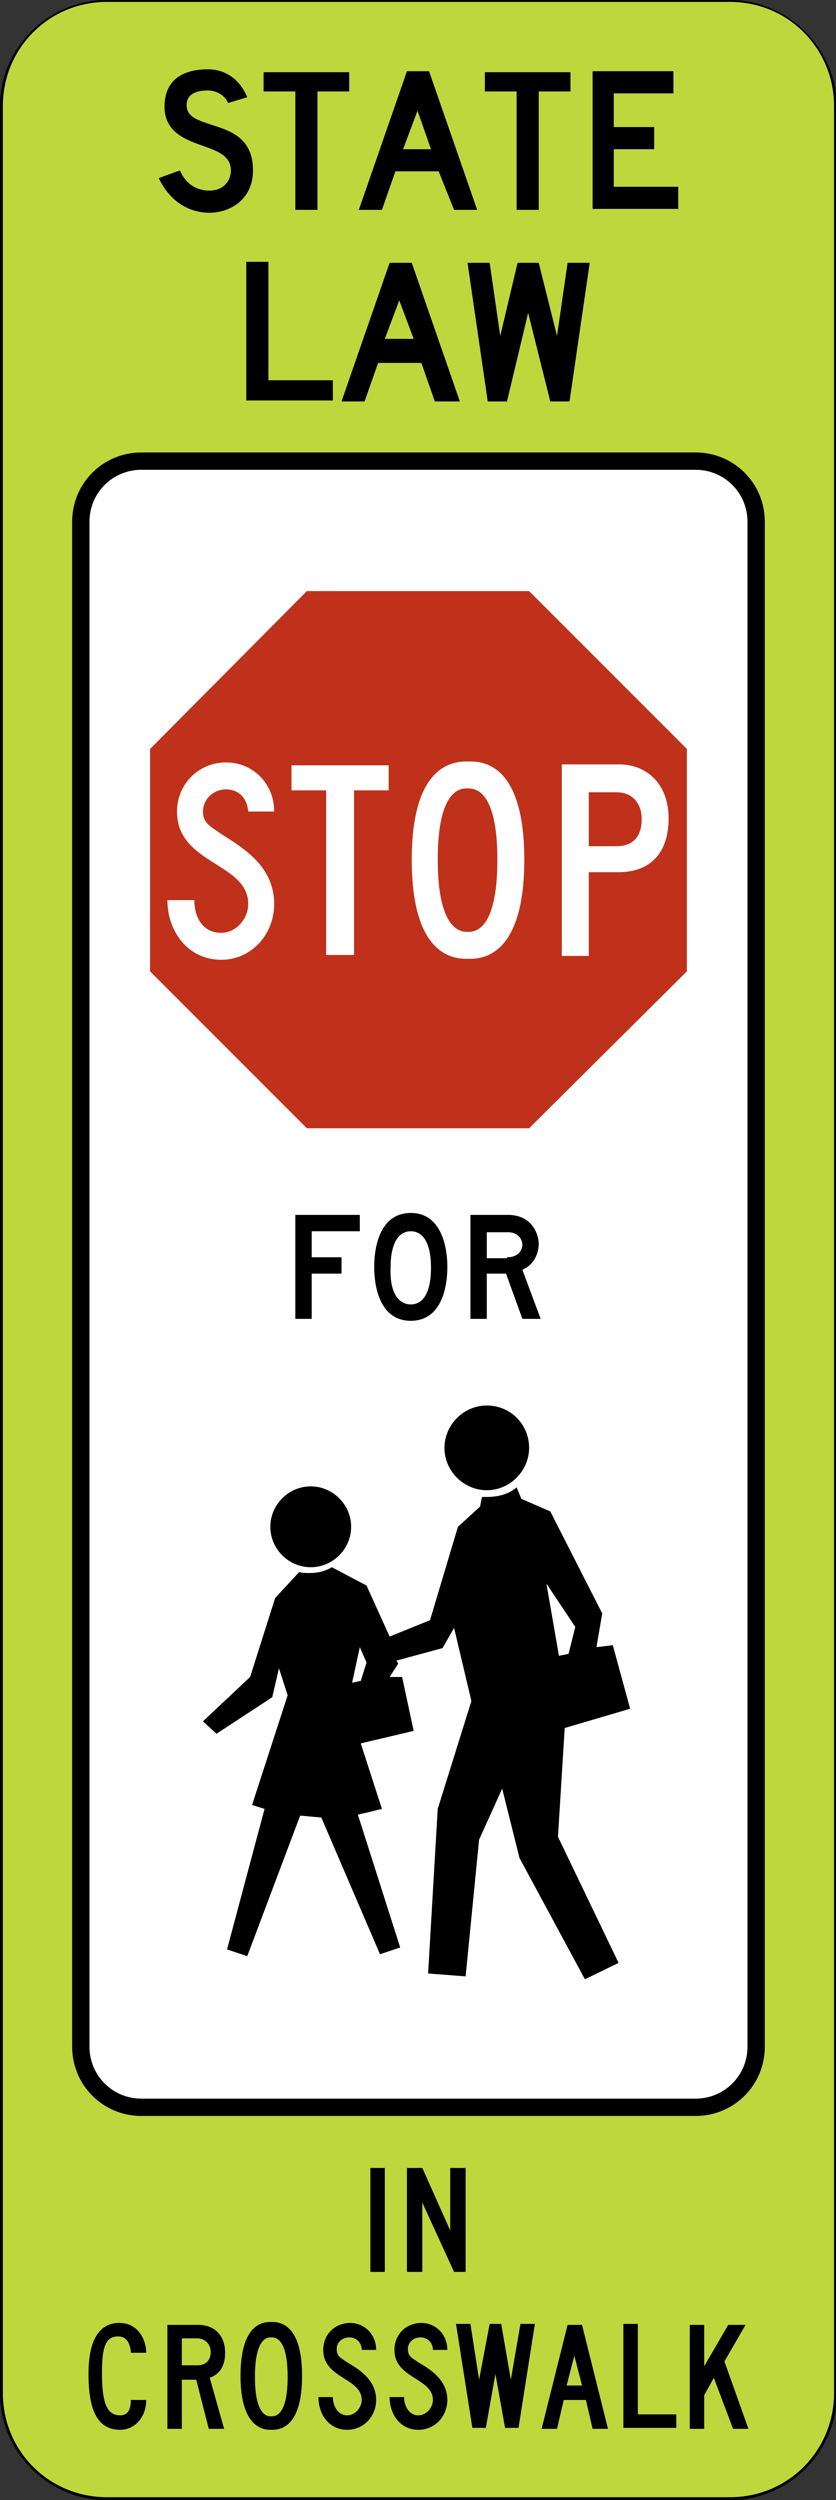 <?xml version="1.0" encoding="utf-8"?>
<!-- Generator: Adobe Illustrator 27.7.0, SVG Export Plug-In . SVG Version: 6.00 Build 0)  -->
<svg version="1.1" id="For_Sheets" xmlns="http://www.w3.org/2000/svg" xmlns:xlink="http://www.w3.org/1999/xlink" x="0px" y="0px"
	 viewBox="0 0 86.9 259.7" style="enable-background:new 0 0 86.9 259.7;" xml:space="preserve">
<rect x="0" y="0" width="86.9" height="259.7" fill="#333333" stroke="none"/>
<style type="text/css">
	.st0{fill:#BED73D;}
	.st1{fill:#FFFFFF;}
	.st2{fill-rule:evenodd;clip-rule:evenodd;fill:#BF311A;}
</style>
<g>
	<g>
		<path class="st0" d="M11,259.6c-6,0-10.9-4.9-10.9-10.9V11.1C0.1,5,5,0.1,11,0.1h64.8c6,0,10.9,4.9,10.9,10.9v237.6
			c0,6-4.9,10.9-10.9,10.9H11z"/>
		<path d="M75.9,0.2c6,0,10.8,4.8,10.8,10.8v237.6c0,6-4.8,10.8-10.8,10.8H11.1c-6,0-10.8-4.8-10.8-10.8V11c0-6,4.8-10.8,10.8-10.8
			H75.9 M75.9,0H11.1C5,0,0,5,0,11v237.6c0,6.1,5,11.1,11.1,11.1h64.8c6.1,0,11.1-5,11.1-11.1V11C86.9,5,81.9,0,75.9,0L75.9,0z"/>
	</g>
	<path d="M79.5,212.6c0,4-3.2,7.2-7.2,7.2H14.7c-4,0-7.2-3.2-7.2-7.2V54.2c0-4,3.2-7.2,7.2-7.2h57.6c4,0,7.2,3.2,7.2,7.2V212.6z"/>
	<path class="st1" d="M14.7,218c-3,0-5.4-2.4-5.4-5.4V54.2c0-3,2.4-5.4,5.4-5.4h57.6c3,0,5.4,2.4,5.4,5.4v158.4c0,3-2.4,5.4-5.4,5.4
		H14.7z"/>
	<polyline class="st2" points="15.6,77.8 31.9,61.4 55,61.4 71.4,77.8 71.4,100.9 55,117.2 31.9,117.2 15.6,100.9 15.6,77.8 	"/>
	<g>
		<g>
			<g>
				<g>
					<path d="M25.6,41.7V27.2h2.3v12.3h6.7v2.1H25.6z"/>
				</g>
			</g>
			<g>
				<g>
					<path d="M59.2,41.7h-2l-2.3-9.2l-2.2,9.2h-2l-2.1-14.4h2.3l1.1,7.6l1.8-7.6H56l1.9,7.6l1.1-7.6h2.3L59.2,41.7z"/>
				</g>
			</g>
			<g>
				<g>
					<path d="M45.2,41.7l-1.4-4h-4.5l-1.4,4h-2.4l5-14.4h2.3l5,14.4H45.2z M41.5,31.2l-1.5,4H43L41.5,31.2z"/>
				</g>
			</g>
		</g>
		<g>
			<g>
				<g>
					<path d="M38.5,236v-10.8H40V236H38.5z"/>
				</g>
			</g>
			<g>
				<g>
					<path d="M47.2,236l-3.3-7.2v7.2h-1.6v-10.8h1.6l2.9,6.5v-6.5h1.6V236H47.2z"/>
				</g>
			</g>
		</g>
		<g>
			<path d="M16.5,18.5l2.2-0.8c0.6,1.4,1.7,2.1,3.1,2.1c1.3,0,2.2-0.9,2.2-2.1c0-1.9-2.2-2.2-4.1-3c-0.9-0.4-2.8-1.2-2.8-3.6
				c0-2.8,1.9-3.9,4.5-3.9c2,0,3.4,1.2,4.1,2.9l-2,0.6c-0.2-0.6-1-1.3-2.1-1.3c-2.1,0-2.2,1.1-2.2,1.5c0,1.3,1.2,1.6,3,2.2
				c1.9,0.6,3.9,1.5,3.9,4.6c0,3.1-2.5,4.4-4.5,4.4C19.3,22.1,17.5,20.6,16.5,18.5z"/>
			<path d="M33,21.8h-2.3V9.5h-3.3v-2h8.9v2H33V21.8z"/>
			<path d="M45.6,17.8h-4.5l-1.4,4h-2.4l5-14.4h2.3l5,14.4h-2.4L45.6,17.8z M41.9,15.5h2.9l-1.4-4L41.9,15.5z"/>
			<path d="M56,21.8h-2.3V9.5h-3.3v-2h8.9v2H56V21.8z"/>
			<path d="M61.5,7.4h8.5v2.3h-6.2v3.5h4.2v2.3h-4.2v3.9h6.7v2.3h-8.9V7.4z"/>
		</g>
		<g>
			<path d="M13.6,244.3c-0.1-1.1-0.6-1.6-1.3-1.6c-1.3,0-1.7,1-1.7,3.8c0,3.1,0.5,4.4,1.9,4.4c0.9,0,1.1-0.8,1.1-1.6h1.6
				c0,1.8-1.2,3.1-2.7,3.1c-2.3,0-3.3-1.9-3.3-5.8c0-3.5,1.1-5.3,3.2-5.3c2,0,2.8,1.8,2.8,3.1H13.6z"/>
			<path d="M20.4,247.2h-1.5v5.1h-1.5v-10.8h3.2c1.7,0,2.8,1.1,2.8,2.9c0,1.3-0.5,2.2-1.6,2.6l1.5,5.3h-1.6L20.4,247.2z M18.9,243
				v2.7h1.6c0.9,0,1.4-0.5,1.4-1.4c0-0.8-0.6-1.4-1.4-1.4H18.9z"/>
			<path d="M25,246.8c0-5.7,2.6-5.6,3.2-5.6c0.6,0,3.2-0.1,3.2,5.6c0,5.7-2.6,5.6-3.2,5.6C27.7,252.4,25,252.5,25,246.8z
				 M28.2,242.8c-0.3,0-1.7-0.1-1.7,4.1c0,4.2,1.4,4.1,1.7,4.1c0.3,0,1.7,0.1,1.7-4.1C29.9,242.7,28.5,242.8,28.2,242.8z"/>
			<path d="M36.1,245.4c1.2,0.7,3,1.8,3,3.9c0,1.7-1.3,3.1-3,3.1c-1.9,0-3-1.6-3-3.4h1.5c0,0.9,0.5,1.9,1.5,1.9
				c0.8,0,1.5-0.8,1.5-1.6c0-2.3-4-2.2-4-5.2c0-1.6,1.2-2.8,2.8-2.8c1.5,0,2.7,1.2,2.7,2.8h-1.5c0-0.8-0.6-1.3-1.3-1.3
				c-0.7,0-1.3,0.5-1.3,1.2C35,244.8,35.4,244.9,36.1,245.4z"/>
			<path d="M43.5,245.4c1.2,0.7,3,1.8,3,3.9c0,1.7-1.3,3.1-3,3.1c-1.9,0-3-1.6-3-3.4h1.5c0,0.9,0.5,1.9,1.5,1.9
				c0.8,0,1.5-0.8,1.5-1.6c0-2.3-4-2.2-4-5.2c0-1.6,1.2-2.8,2.8-2.8c1.5,0,2.7,1.2,2.7,2.8h-1.5c0-0.8-0.6-1.3-1.3-1.3
				c-0.7,0-1.3,0.5-1.3,1.2C42.4,244.8,42.8,244.9,43.5,245.4z"/>
			<path d="M52.5,252.2l-1-5.6l-1,5.6h-1.4l-1.7-10.8h1.5l0.9,5.8l1.1-5.8h1.2l1,5.8l1-5.8h1.5l-1.7,10.8H52.5z"/>
			<path d="M60.9,249.3h-2.3l-0.7,3h-1.6l2.7-10.8h1.5l2.7,10.8h-1.6L60.9,249.3z M58.9,247.8h1.6l-0.8-3.1L58.9,247.8z"/>
			<path d="M64.7,241.4h1.6v9.4h4v1.4h-5.5V241.4z"/>
			<path d="M74.2,247l-1,1.8v3.5h-1.5v-10.8h1.5v4.3l2.5-4.3h1.8l-2.2,3.8l2.5,7h-1.6L74.2,247z"/>
		</g>
	</g>
	<g>
		<path d="M32.4,130.6h3.1v1.7h-3.1v4.7h-1.7v-10.8h6.7v1.7h-5V130.6z"/>
		<path d="M46.5,131.6c0,0.4,0.1,5.6-3.8,5.6s-3.8-5.2-3.8-5.6s-0.1-5.6,3.8-5.6S46.5,131.3,46.5,131.6z M42.7,135.5
			c1.2,0,2.1-1.1,2.1-3.8s-0.9-3.8-2.1-3.8c-1.2,0-2.1,1.1-2.1,3.8C40.5,134.4,41.5,135.5,42.7,135.5z"/>
		<path d="M50.6,132.3v4.7h-1.7v-10.8h3.9c2.5,0,3.2,2,3.2,3c0,0.4-0.1,2-1.7,2.7l1.9,5.1h-1.9l-1.7-4.7H50.6z M52.7,130.6
			c1.4,0,1.6-1,1.6-1.3c0-0.5-0.4-1.3-1.5-1.3h-2.2v2.7H52.7z"/>
	</g>
	<g>
		<path class="st1" d="M23.1,86.7c2.2,1.4,5.4,3.3,5.4,7.2c0,3.2-2.4,5.8-5.5,5.8c-3.5,0-5.6-3-5.6-6.2h2.8c0,1.7,0.8,3.4,2.8,3.4
			c1.5,0,2.8-1.4,2.8-3c0-4.3-7.4-4.1-7.4-9.6c0-2.8,2.2-5.1,5.1-5.1c2.8,0,5,2.2,5,5.1h-2.7c-0.1-1.4-1-2.3-2.3-2.3
			c-1.3,0-2.4,1-2.4,2.3C21.1,85.5,21.8,85.8,23.1,86.7z"/>
		<path class="st1" d="M36.8,99.2h-2.9V82.1h-3.6v-2.6h10.1v2.6h-3.6V99.2z"/>
		<path class="st1" d="M42.8,89.3c0-10.4,4.8-10.2,5.9-10.2c1.1,0,5.8-0.2,5.8,10.2c0,10.4-4.7,10.3-5.8,10.3
			C47.6,99.6,42.8,99.8,42.8,89.3z M48.6,81.9c-0.6,0-3.1-0.1-3.1,7.4c0,7.6,2.6,7.5,3.1,7.5c0.6,0,3.1,0.1,3.1-7.5
			C51.7,81.8,49.2,81.9,48.6,81.9z"/>
		<path class="st1" d="M61.2,90.6v8.7h-2.8V79.4h5.9c3.1,0,5.2,2.2,5.2,5.6c0,3.6-1.9,5.6-5.2,5.6H61.2z M61.2,87.9h2.9
			c1.7,0,2.6-1,2.6-2.8c0-1.7-1-2.8-2.6-2.8h-2.9V87.9z"/>
	</g>
	<path d="M36.5,158.6c0,2.3-1.9,4.2-4.2,4.2c-2.3,0-4.2-1.9-4.2-4.2c0-2.3,1.9-4.2,4.2-4.2C34.6,154.4,36.5,156.3,36.5,158.6z
		 M50.6,146c-2.4,0-4.4,2-4.4,4.4s2,4.4,4.4,4.4c2.4,0,4.4-2,4.4-4.4S53.1,146,50.6,146z M34.5,162.8c-0.7,0.4-1.4,0.6-2.3,0.6
		c-0.4,0-0.8,0-1.1-0.1l-2.5,2.7l-2.6,8.2l-4.9,4.6l1.4,1.3l5.8-3.8l0.7-3l0.9,2.8l-3.7,11.4l1.3,0.4l-3.9,14.6l2.1,0.7l5.5-14.6
		l2.2,0.2l6.1,14.2l2.1-0.7l-4.4-13.8c0.4-0.1,0.9-0.2,1.3-0.3c0.4-0.1,0.8-0.2,1.2-0.3l-2.2-6.8l5.5-1.3l-1.2-5.6h-1.3l0.9-1.4
		l-0.2-0.3l4.8-1.3l1.2-2.1l1.8,7.6l-3.5,11.2l-1,17.1l3.9,0.3l1.4-14.2l2.4-5.3l1.8,7.2l6.8,12.6l3.5-1.7l-6.3-13.1l0.7-11.3l6.8-2
		l-1.8-6.6l-1.7,0.2l0.6-3.5L57.2,157l-3-1.3l-0.5-1.2c-0.8,0.7-1.9,1-3.1,1c-0.2,0-0.3,0-0.5,0l-0.2,1l-2.3,2.1l-2.9,9.7l-4.2,1.7
		l-2.4-5.3L34.5,162.8z M37.5,174.6l-0.9,0.2l0.8-3.7l0.7,1.6L37.5,174.6z M56.8,164.5l3,4.5l-0.7,2.8l-1,0.2L56.8,164.5z"/>
</g>
</svg>
